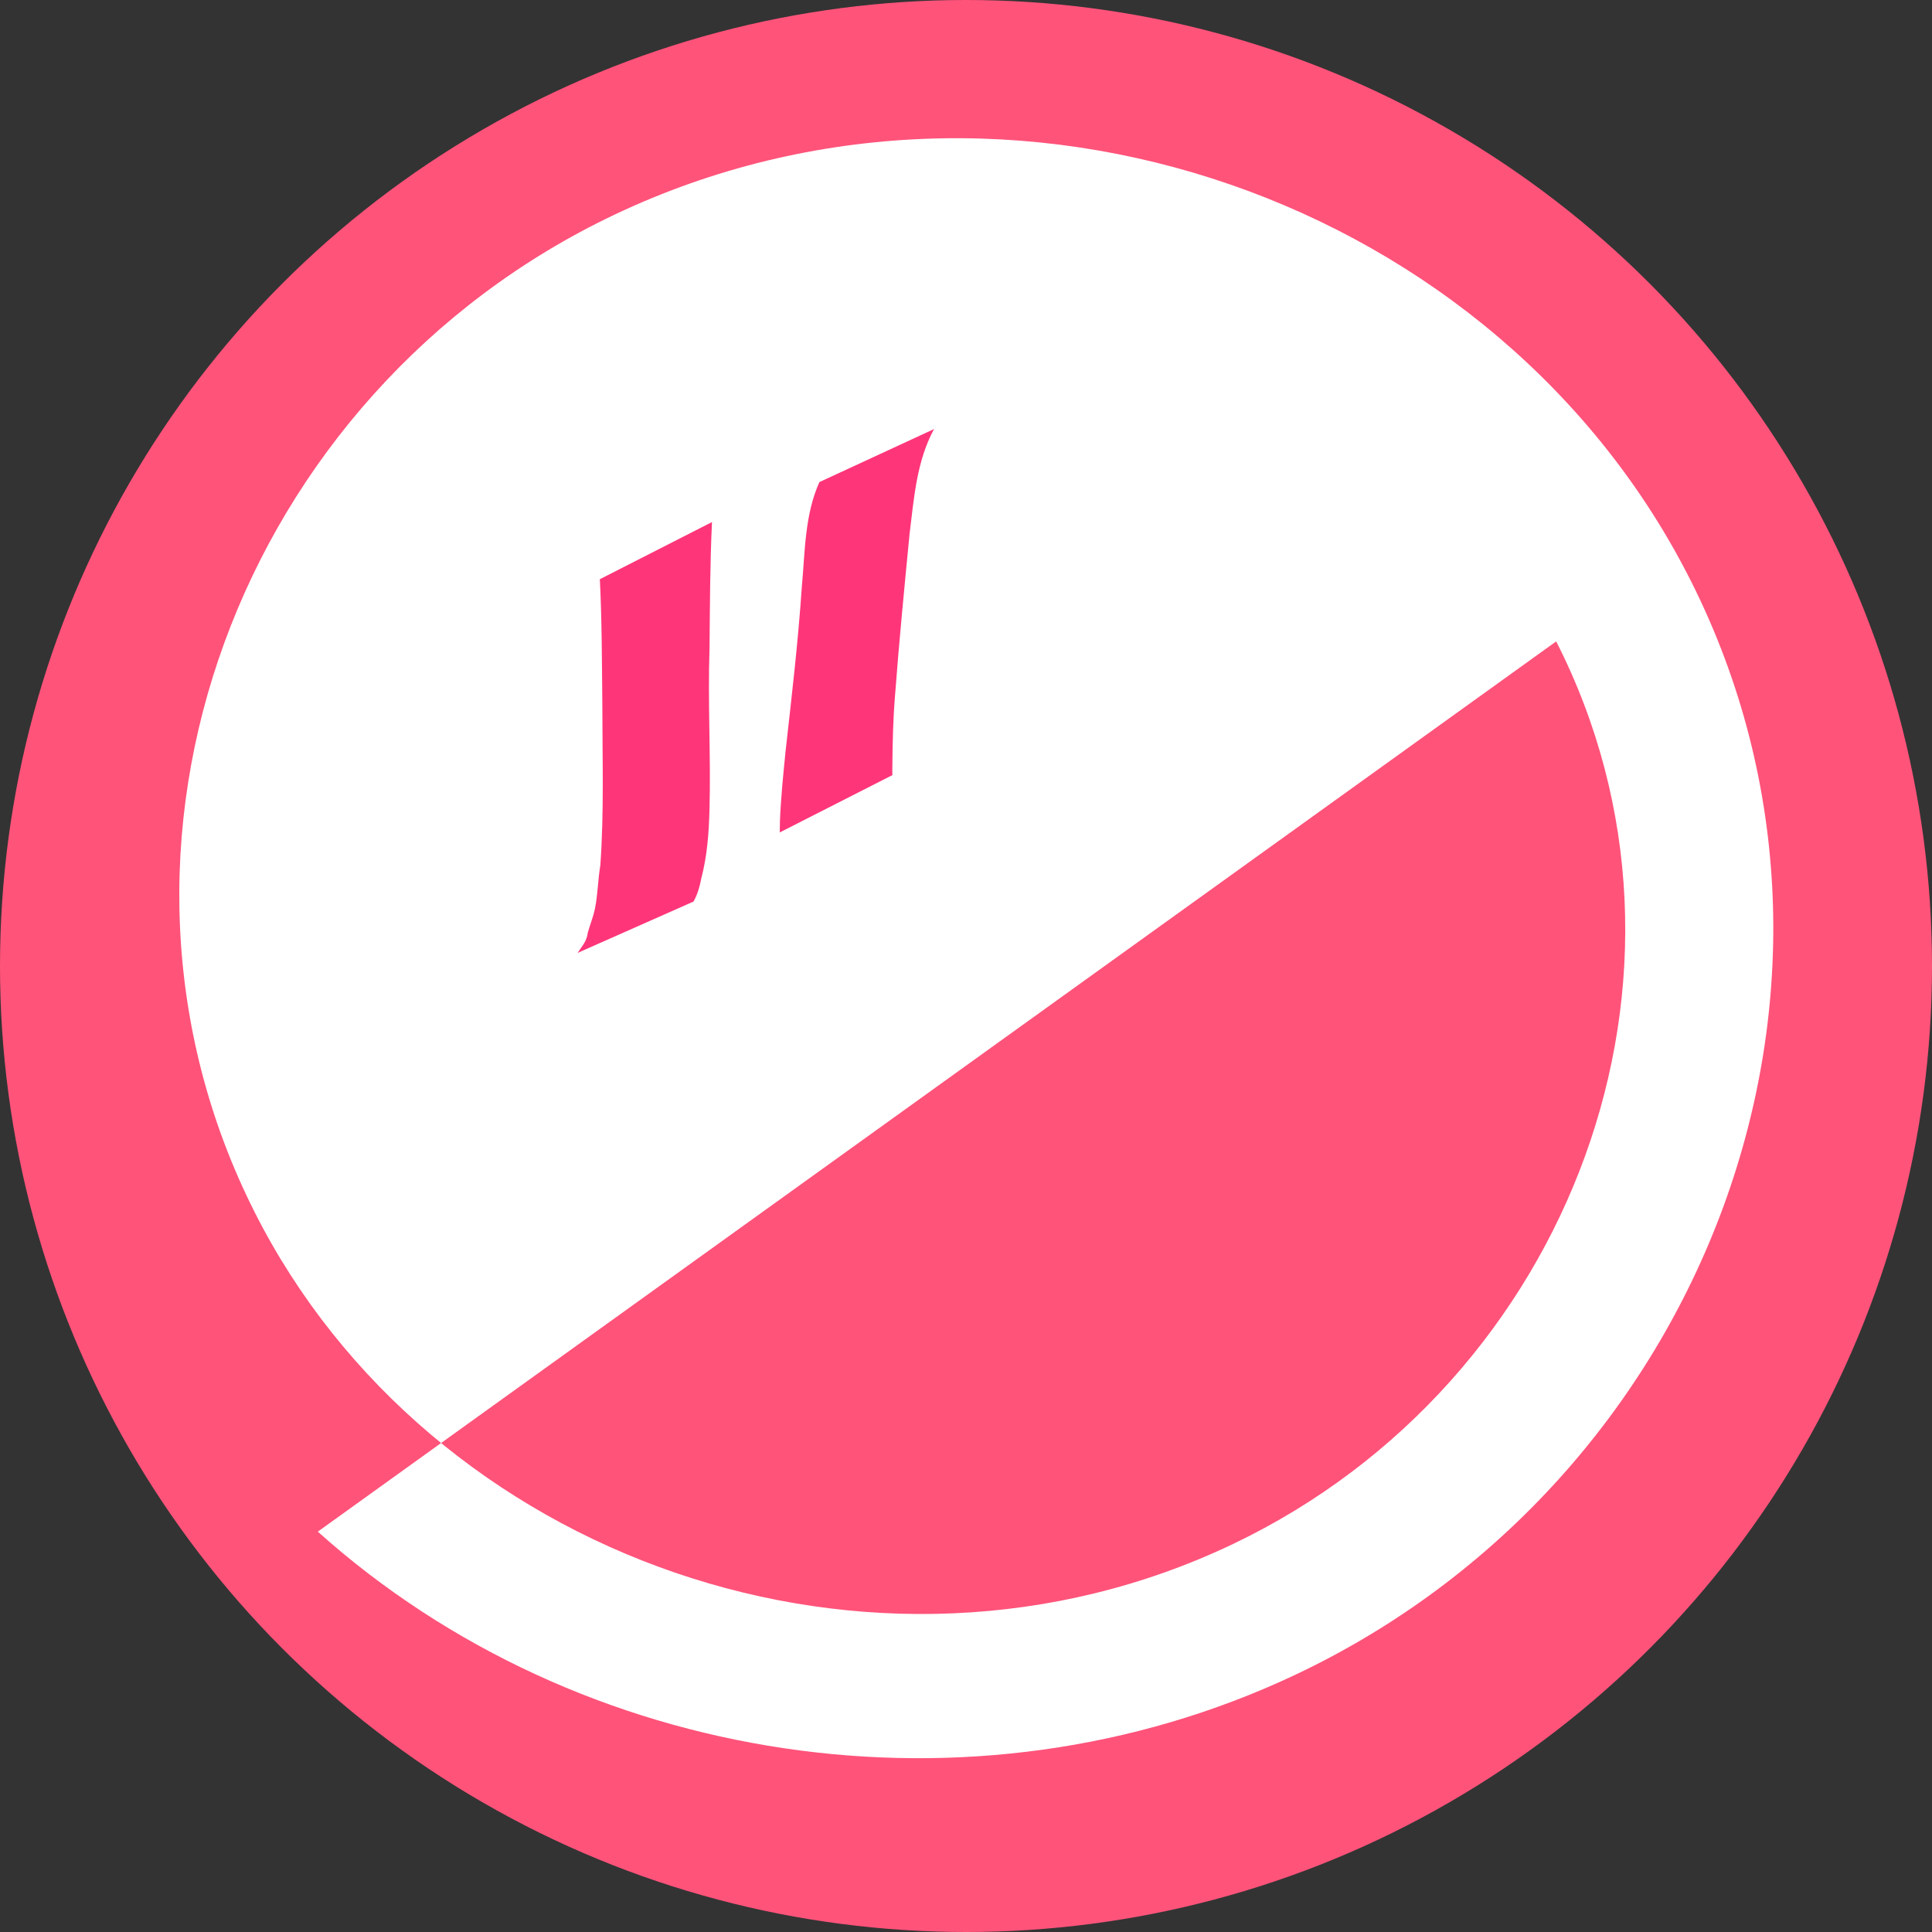 <?xml version="1.0" encoding="UTF-8" standalone="no"?>
<!-- Created with Inkscape (http://www.inkscape.org/) -->

<svg
   xmlns:dc="http://purl.org/dc/elements/1.1/"
   xmlns:cc="http://creativecommons.org/ns#"
   xmlns:rdf="http://www.w3.org/1999/02/22-rdf-syntax-ns#"
   xmlns:svg="http://www.w3.org/2000/svg"
   xmlns="http://www.w3.org/2000/svg"
   xmlns:sodipodi="http://sodipodi.sourceforge.net/DTD/sodipodi-0.dtd"
   xmlns:inkscape="http://www.inkscape.org/namespaces/inkscape"
   width="118.533mm"
   height="118.533mm"
   viewBox="0 0 420 420"
   id="svg2"
   version="1.1"
   inkscape:version="0.91 r13725"
   sodipodi:docname="iconSmile.svg">
  <rect x="0" y="0" width="420" height="420" fill="#333333" stroke="none"/>
  <defs
     id="defs4" />
  <sodipodi:namedview
     id="base"
     pagecolor="#ffffff"
     bordercolor="#666666"
     borderopacity="1.0"
     inkscape:pageopacity="0.0"
     inkscape:pageshadow="2"
     inkscape:zoom="0.54"
     inkscape:cx="8.5449648"
     inkscape:cy="30.925928"
     inkscape:document-units="px"
     inkscape:current-layer="layer1"
     showgrid="false"
     inkscape:snap-midpoints="true"
     fit-margin-top="0"
     fit-margin-left="0"
     fit-margin-right="0"
     fit-margin-bottom="0"
     inkscape:window-width="1366"
     inkscape:window-height="744"
     inkscape:window-x="0"
     inkscape:window-y="24"
     inkscape:window-maximized="1" />
  <g
     inkscape:label="Layer 1"
     inkscape:groupmode="layer"
     id="layer1"
     transform="translate(-225.714,-266.648)"
     style="display:inline">
    <circle
       style="fill:#ff537a;fill-opacity:1"
       id="path3340"
       cy="476.648"
       cx="435.714"
       r="210" />
    <path
       sodipodi:type="spiral"
       style="fill:#ffffff;fill-rule:evenodd;stroke:none;stroke-width:1;stroke-linecap:butt;stroke-linejoin:miter;stroke-miterlimit:4;stroke-dasharray:none;stroke-opacity:1"
       id="path3348"
       sodipodi:cx="425.71429"
       sodipodi:cy="472.07648"
       sodipodi:expansion="1"
       sodipodi:revolution="6.0012083"
       sodipodi:radius="194.03049"
       sodipodi:argument="-18.084988"
       sodipodi:t0="0.75997531"
       d="m 364.995,337.7 c 74.313,-36.752 166.138,-3.454 202.462,70.329 38.561,78.328 3.428,175.016 -74.367,213.156 -82.342,40.37 -183.894,3.401 -223.851,-78.404 -42.18,-86.356 -3.374,-192.772 82.442,-234.545 90.37,-43.99 201.65,-3.348 245.239,86.48 33.969,70.003 20.448,155.722 -32.202,212.733"
       transform="matrix(0,0.969,-0.998,0,901.039,52.402)" />
    <path
       style="fill:#ff357a;fill-opacity:1;stroke:none;stroke-width:0.983;stroke-linecap:butt;stroke-linejoin:miter;stroke-miterlimit:4;stroke-dasharray:0.983, 47.184;stroke-dashoffset:0"
       id="path4639"
       d="m 428.768,359.919 c -3.808,7.022 -4.362,15.052 -5.326,22.828 -1.13,11.688 -2.277,23.379 -3.153,35.09 -0.413,4.948 -0.53,9.906 -0.578,14.867 -0.021,1.7 -0.021,0.883 -0.004,2.451 0,0 -24.481,12.456 -24.481,12.456 l 0,0 c 0.036,-1.623 0.02,-0.779 0.045,-2.532 0.207,-5.149 0.735,-10.286 1.25,-15.411 1.319,-11.754 2.696,-23.497 3.491,-35.301 0.713,-7.647 0.608,-15.809 3.837,-22.923 0,0 24.92,-11.525 24.92,-11.525 z"
       inkscape:connector-curvature="0" />
    <path
       style="fill:#ff357a;fill-opacity:1;stroke:none;stroke-width:0.983;stroke-linecap:butt;stroke-linejoin:miter;stroke-miterlimit:4;stroke-dasharray:0.983, 47.184;stroke-dashoffset:0"
       id="path4641"
       d="m 380.495,380.136 c -0.44,9.154 -0.446,18.323 -0.537,27.486 -0.396,11.729 0.31,23.47 -0.011,35.195 -0.135,5.017 -0.515,9.983 -1.79,14.842 -0.337,1.78 -0.801,3.406 -1.681,4.981 0,0 -25.2,11.166 -25.2,11.166 l 0,0 c 0.951,-1.472 2.012,-2.528 2.215,-4.388 0.487,-1.75 1.218,-3.514 1.573,-5.292 0.613,-3.076 0.64,-6.276 1.158,-9.365 0.835,-11.731 0.433,-23.512 0.432,-35.263 -0.09,-8.98 -0.091,-17.967 -0.537,-26.938 0,0 24.377,-12.421 24.377,-12.421 z"
       inkscape:connector-curvature="0" />
  </g>
</svg>

